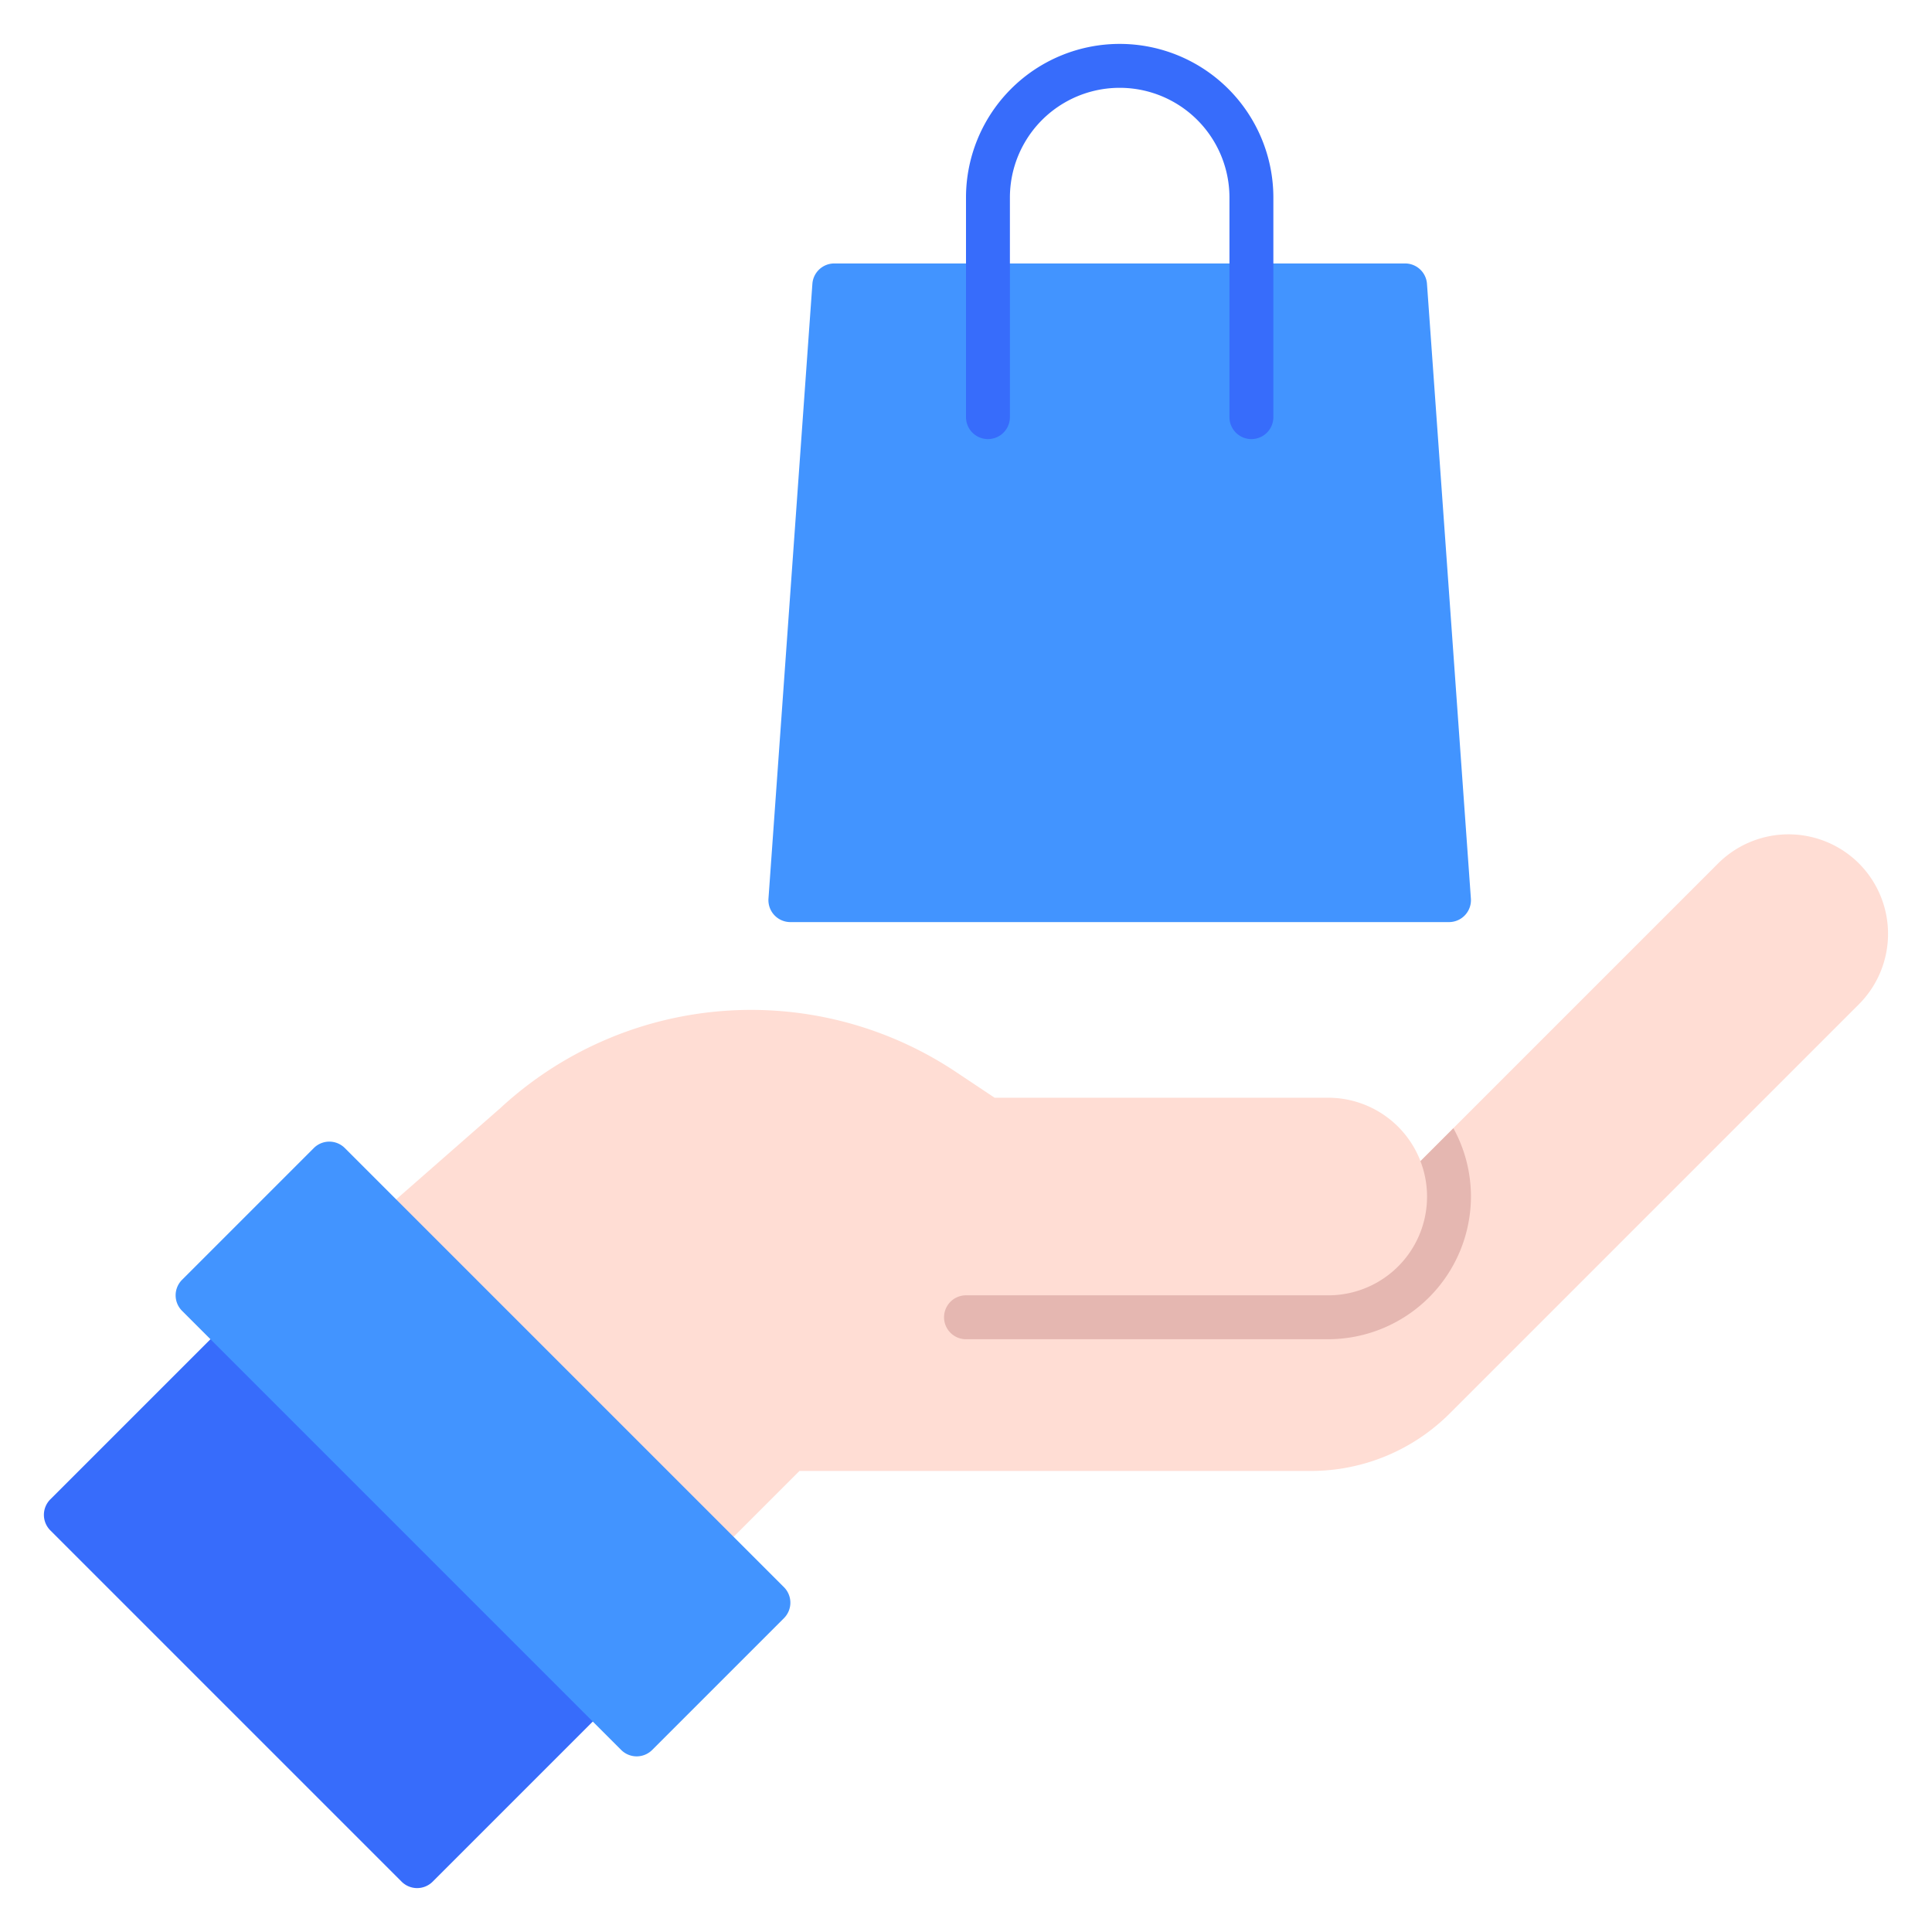 <svg height="512" viewBox="0 0 88 88" width="512" xmlns="http://www.w3.org/2000/svg"><g id="Give_Shop" data-name="Give Shop"><path d="m27.707 76.293-16-16a.999.999 0 0 0 -1.414 0l-8 8a.999.999 0 0 0 0 1.414l16 16a1.0 1 0 0 0 1.414 0l8-8a.999.999 0 0 0 0-1.414z" fill="#376cfb"/><path d="m84.672 39.328a4.543 4.543 0 0 0 -6.414 0l-13.558 13.558a4.507 4.507 0 0 0 -4.2-2.886h-15.197l-1.764-1.176a16.816 16.816 0 0 0 -20.75 1.65l-5.448 4.774a1.001 1.001 0 0 0 -.048 1.459l14 14a1.0 1 0 0 0 1.414 0l3.707-3.707h23.272a8.936 8.936 0 0 0 6.364-2.636l18.622-18.622a4.542 4.542 0 0 0 0-6.414z" fill="#ffddd4"/><path d="m67 54.5a6.513 6.513 0 0 1 -6.5 6.5h-16.5a1 1 0 0 1 0-2h16.5a4.495 4.495 0 0 0 4.2-6.11l1.5-1.5a6.451 6.451 0 0 1 .8 3.11z" fill="#e5b7b1"/><path d="m64.997 12.929a1 1 0 0 0 -.997-.929h-26a1 1 0 0 0 -.997.929l-2 28a1 1 0 0 0 .997 1.071h30a1 1 0 0 0 .997-1.071z" fill="#4294ff"/><path d="m57 20a1 1 0 0 1 -1-1v-10a5 5 0 0 0 -10 0v10a1 1 0 0 1 -2 0v-10a7 7 0 0 1 14 0v10a1 1 0 0 1 -1 1z" fill="#376cfb"/><path d="m35.707 72.293-20-20a.999.999 0 0 0 -1.414 0l-6 6a.999.999 0 0 0 0 1.414l20 20a1.0 1 0 0 0 1.414 0l6-6a.999.999 0 0 0 0-1.414z" fill="#4294ff"/></g></svg>